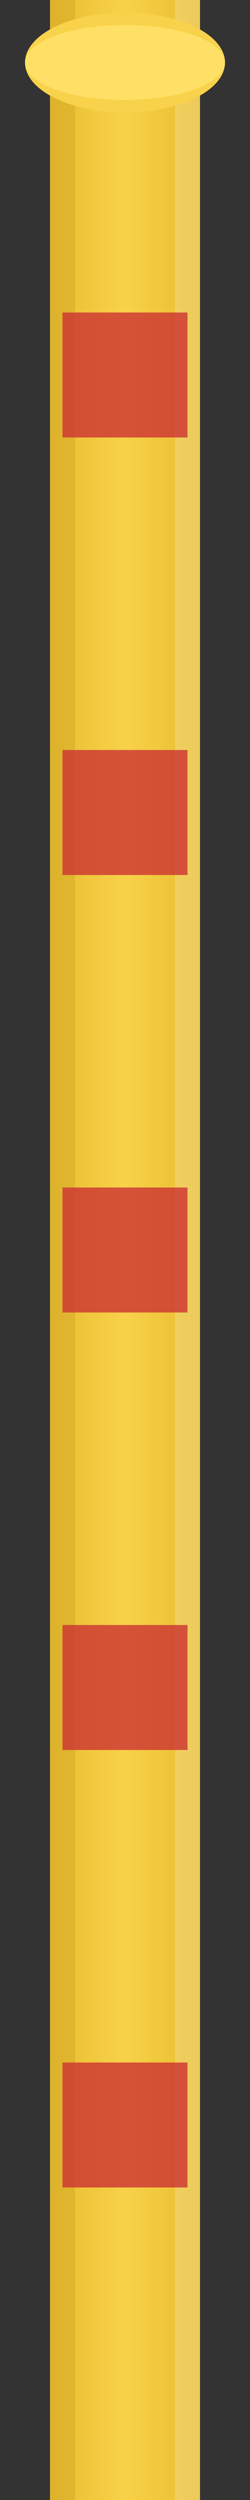 <svg xmlns="http://www.w3.org/2000/svg" viewBox="0 0 40 400" aria-labelledby="foul-pole-title">
  <rect x="0" y="0" width="40" height="400" fill="#333333" stroke="none"/>
  <title id="foul-pole-title">Foul Pole Accent</title>
  <defs>
    <linearGradient id="poleGradient" x1="0%" y1="0%" x2="100%" y2="0%">
      <stop offset="0%" style="stop-color:#e8bd2f;stop-opacity:1" />
      <stop offset="50%" style="stop-color:#f8d24a;stop-opacity:1" />
      <stop offset="100%" style="stop-color:#e8bd2f;stop-opacity:1" />
    </linearGradient>
  </defs>
  
  <!-- Main pole -->
  <rect x="8" y="0" width="24" height="400" fill="url(#poleGradient)"/>
  
  <!-- Shadow/depth -->
  <rect x="8" y="0" width="4" height="400" fill="#d4a829" opacity="0.5"/>
  <rect x="28" y="0" width="4" height="400" fill="#fff" opacity="0.2"/>
  
  <!-- Top cap -->
  <ellipse cx="20" cy="10" rx="16" ry="8" fill="#f8d24a"/>
  <ellipse cx="20" cy="10" rx="16" ry="6" fill="#ffe066"/>
  
  <!-- Stripe segments -->
  <rect x="10" y="50" width="20" height="20" fill="#cc3333" opacity="0.8"/>
  <rect x="10" y="120" width="20" height="20" fill="#cc3333" opacity="0.8"/>
  <rect x="10" y="190" width="20" height="20" fill="#cc3333" opacity="0.8"/>
  <rect x="10" y="260" width="20" height="20" fill="#cc3333" opacity="0.8"/>
  <rect x="10" y="330" width="20" height="20" fill="#cc3333" opacity="0.8"/>
</svg>
